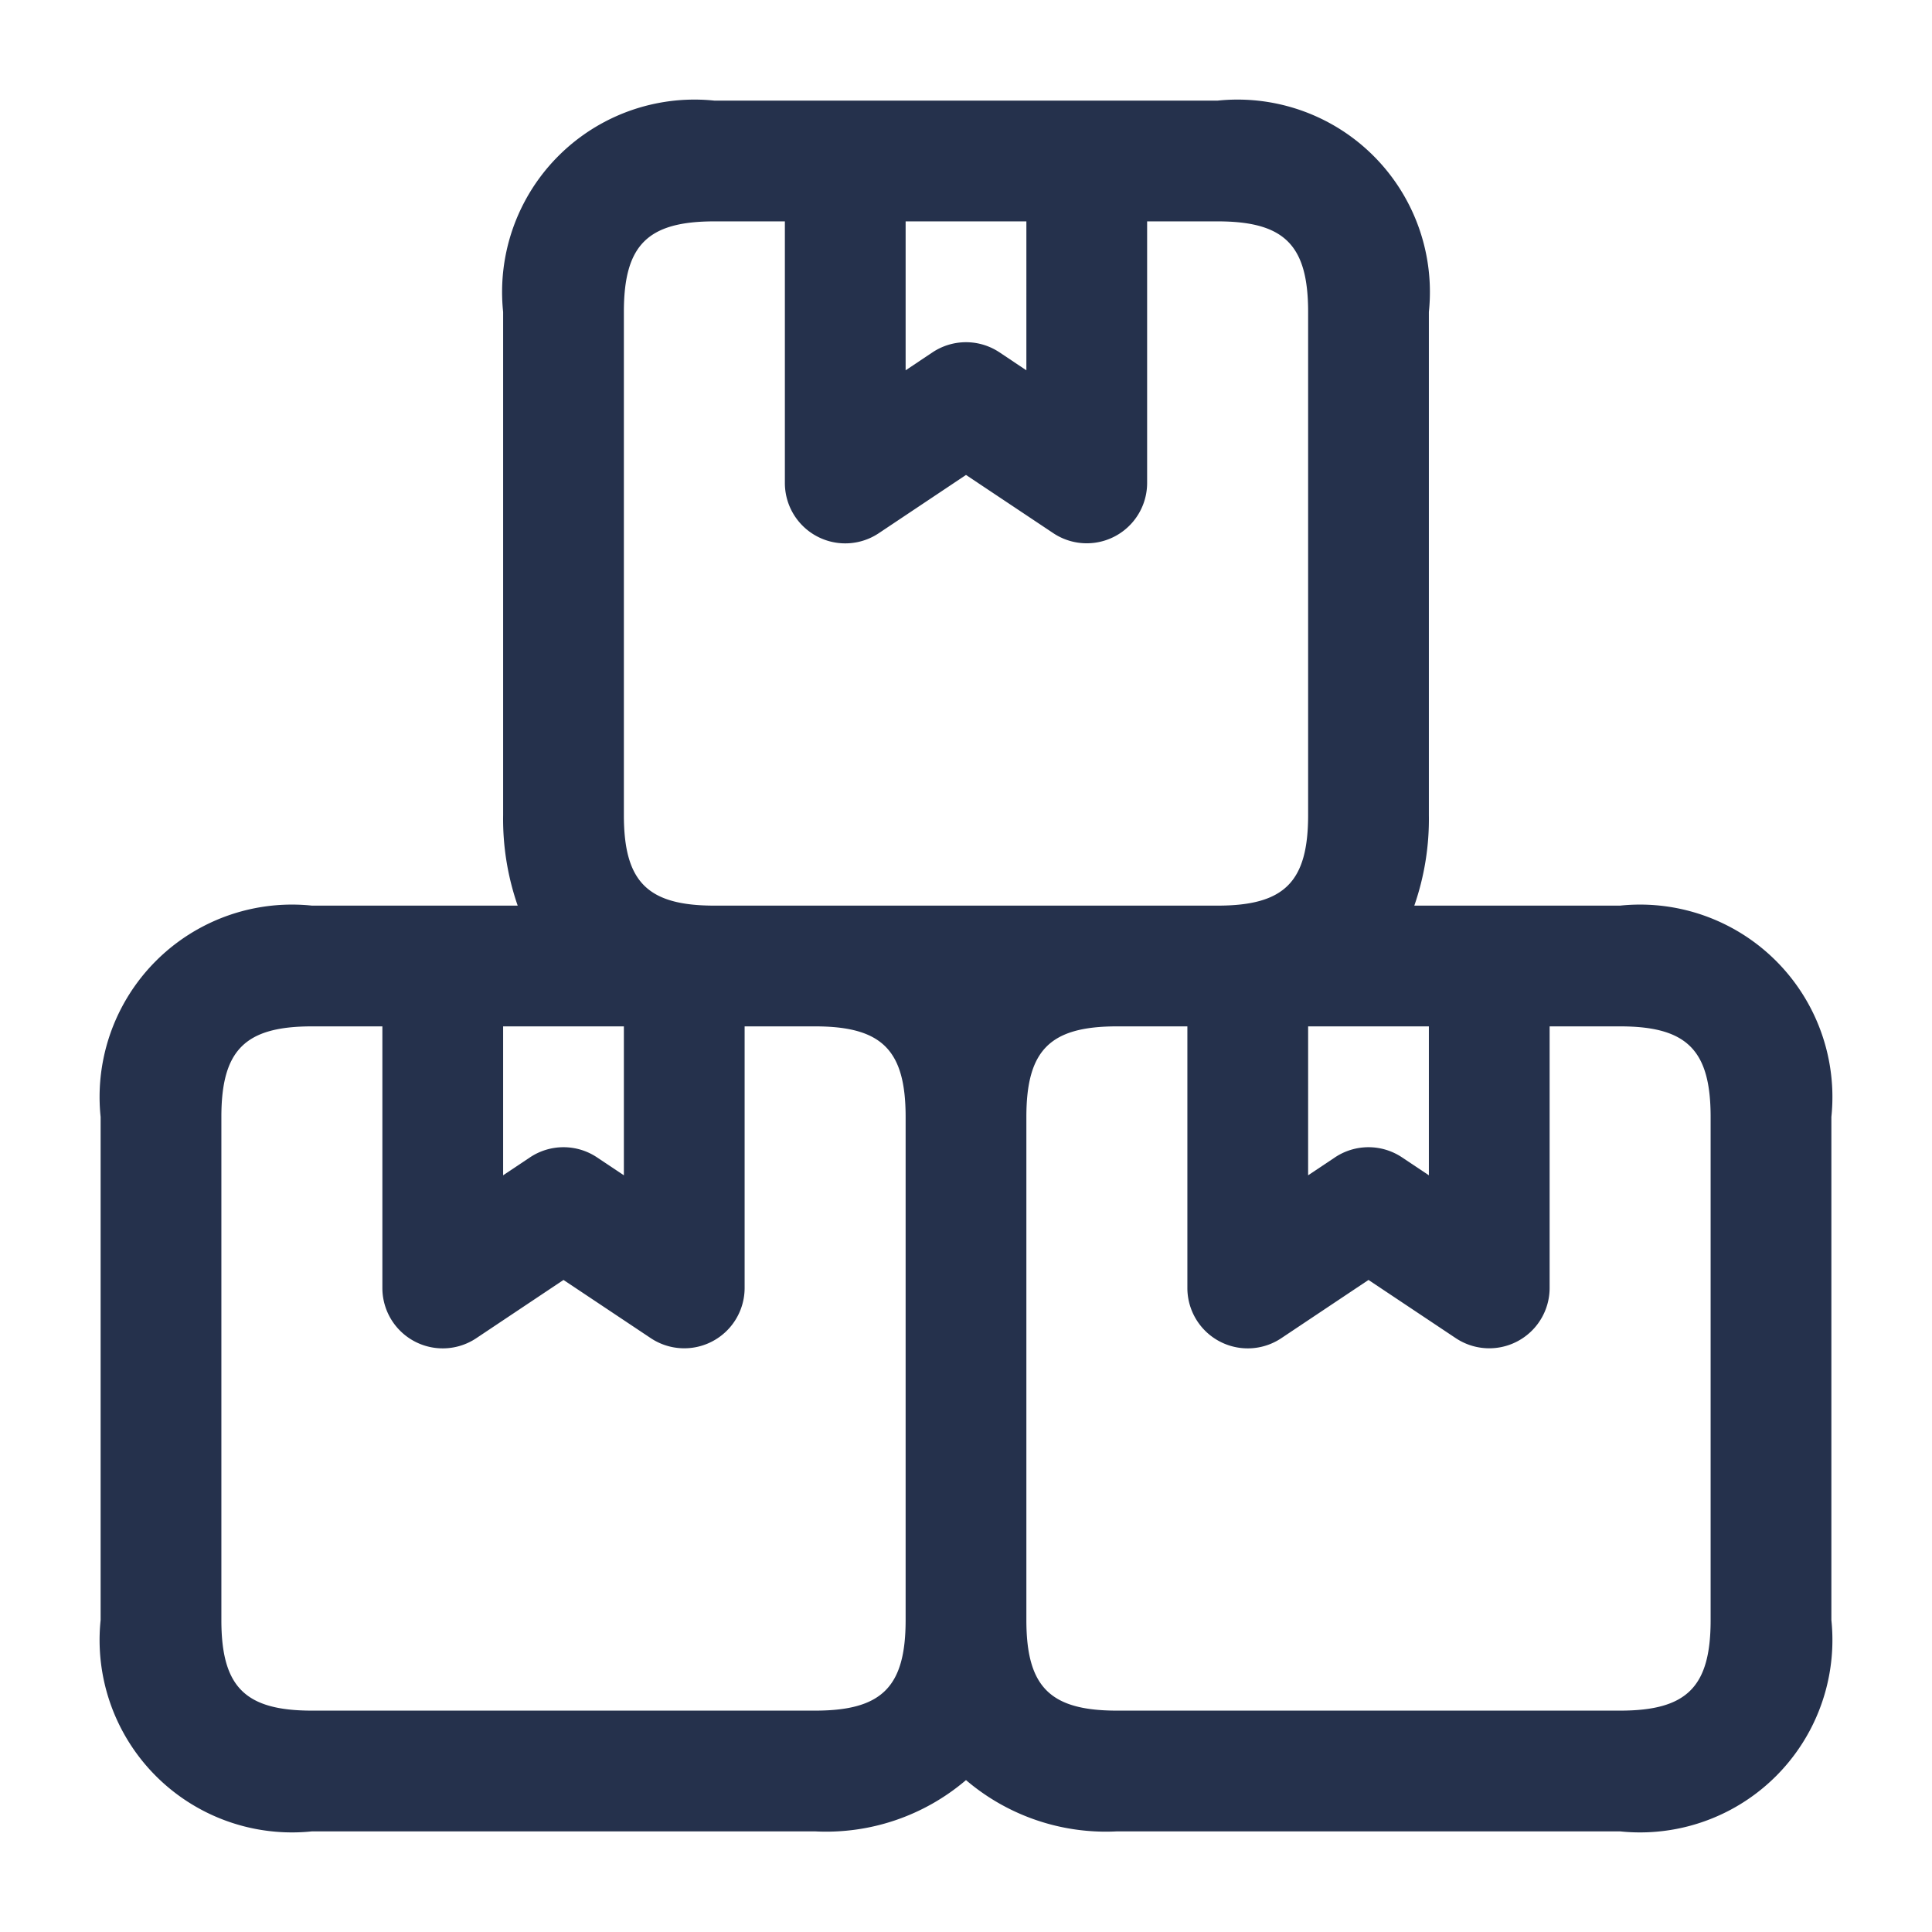 <svg id="Layer" xmlns="http://www.w3.org/2000/svg" viewBox="0 0 24 24"><defs><style>.cls-1{fill:#25314c;}</style></defs><path id="boxes" class="cls-1" d="M20.125,11.25H17.569a3.281,3.281,0,0,0,.181-1.125V3.875A2.39,2.39,0,0,0,15.125,1.25H8.875A2.39,2.39,0,0,0,6.25,3.875v6.25a3.281,3.281,0,0,0,.181,1.125H3.875A2.39,2.39,0,0,0,1.25,13.875v6.25A2.39,2.39,0,0,0,3.875,22.75h6.25A2.676,2.676,0,0,0,12,22.113a2.676,2.676,0,0,0,1.875.637h6.25a2.39,2.39,0,0,0,2.625-2.625v-6.25A2.39,2.39,0,0,0,20.125,11.25Zm-3.875,1.5h1.5V14.6l-.334-.223a.75.75,0,0,0-.832,0l-.334.223Zm-5-10h1.5V4.6l-.334-.223a.75.75,0,0,0-.832,0L11.25,4.6ZM7.75,3.875c0-.831.294-1.125,1.125-1.125H9.75V6a.75.75,0,0,0,1.166.624L12,5.9l1.084.723A.75.75,0,0,0,14.25,6V2.75h.875c.831,0,1.125.294,1.125,1.125v6.25c0,.831-.294,1.125-1.125,1.125H8.875c-.831,0-1.125-.294-1.125-1.125ZM6.25,12.75h1.5V14.6l-.334-.223a.75.75,0,0,0-.832,0L6.25,14.6Zm3.875,8.5H3.875c-.831,0-1.125-.294-1.125-1.125v-6.25c0-.831.294-1.125,1.125-1.125H4.75V16a.75.75,0,0,0,1.166.624L7,15.9l1.084.723A.75.75,0,0,0,9.25,16V12.75h.875c.831,0,1.125.294,1.125,1.125v6.25C11.25,20.956,10.956,21.25,10.125,21.25ZM21.25,20.125c0,.831-.294,1.125-1.125,1.125h-6.25c-.831,0-1.125-.294-1.125-1.125v-6.25c0-.831.294-1.125,1.125-1.125h.875V16a.75.75,0,0,0,1.166.624L17,15.9l1.084.723A.75.75,0,0,0,19.25,16V12.75h.875c.831,0,1.125.294,1.125,1.125Z"/></svg>